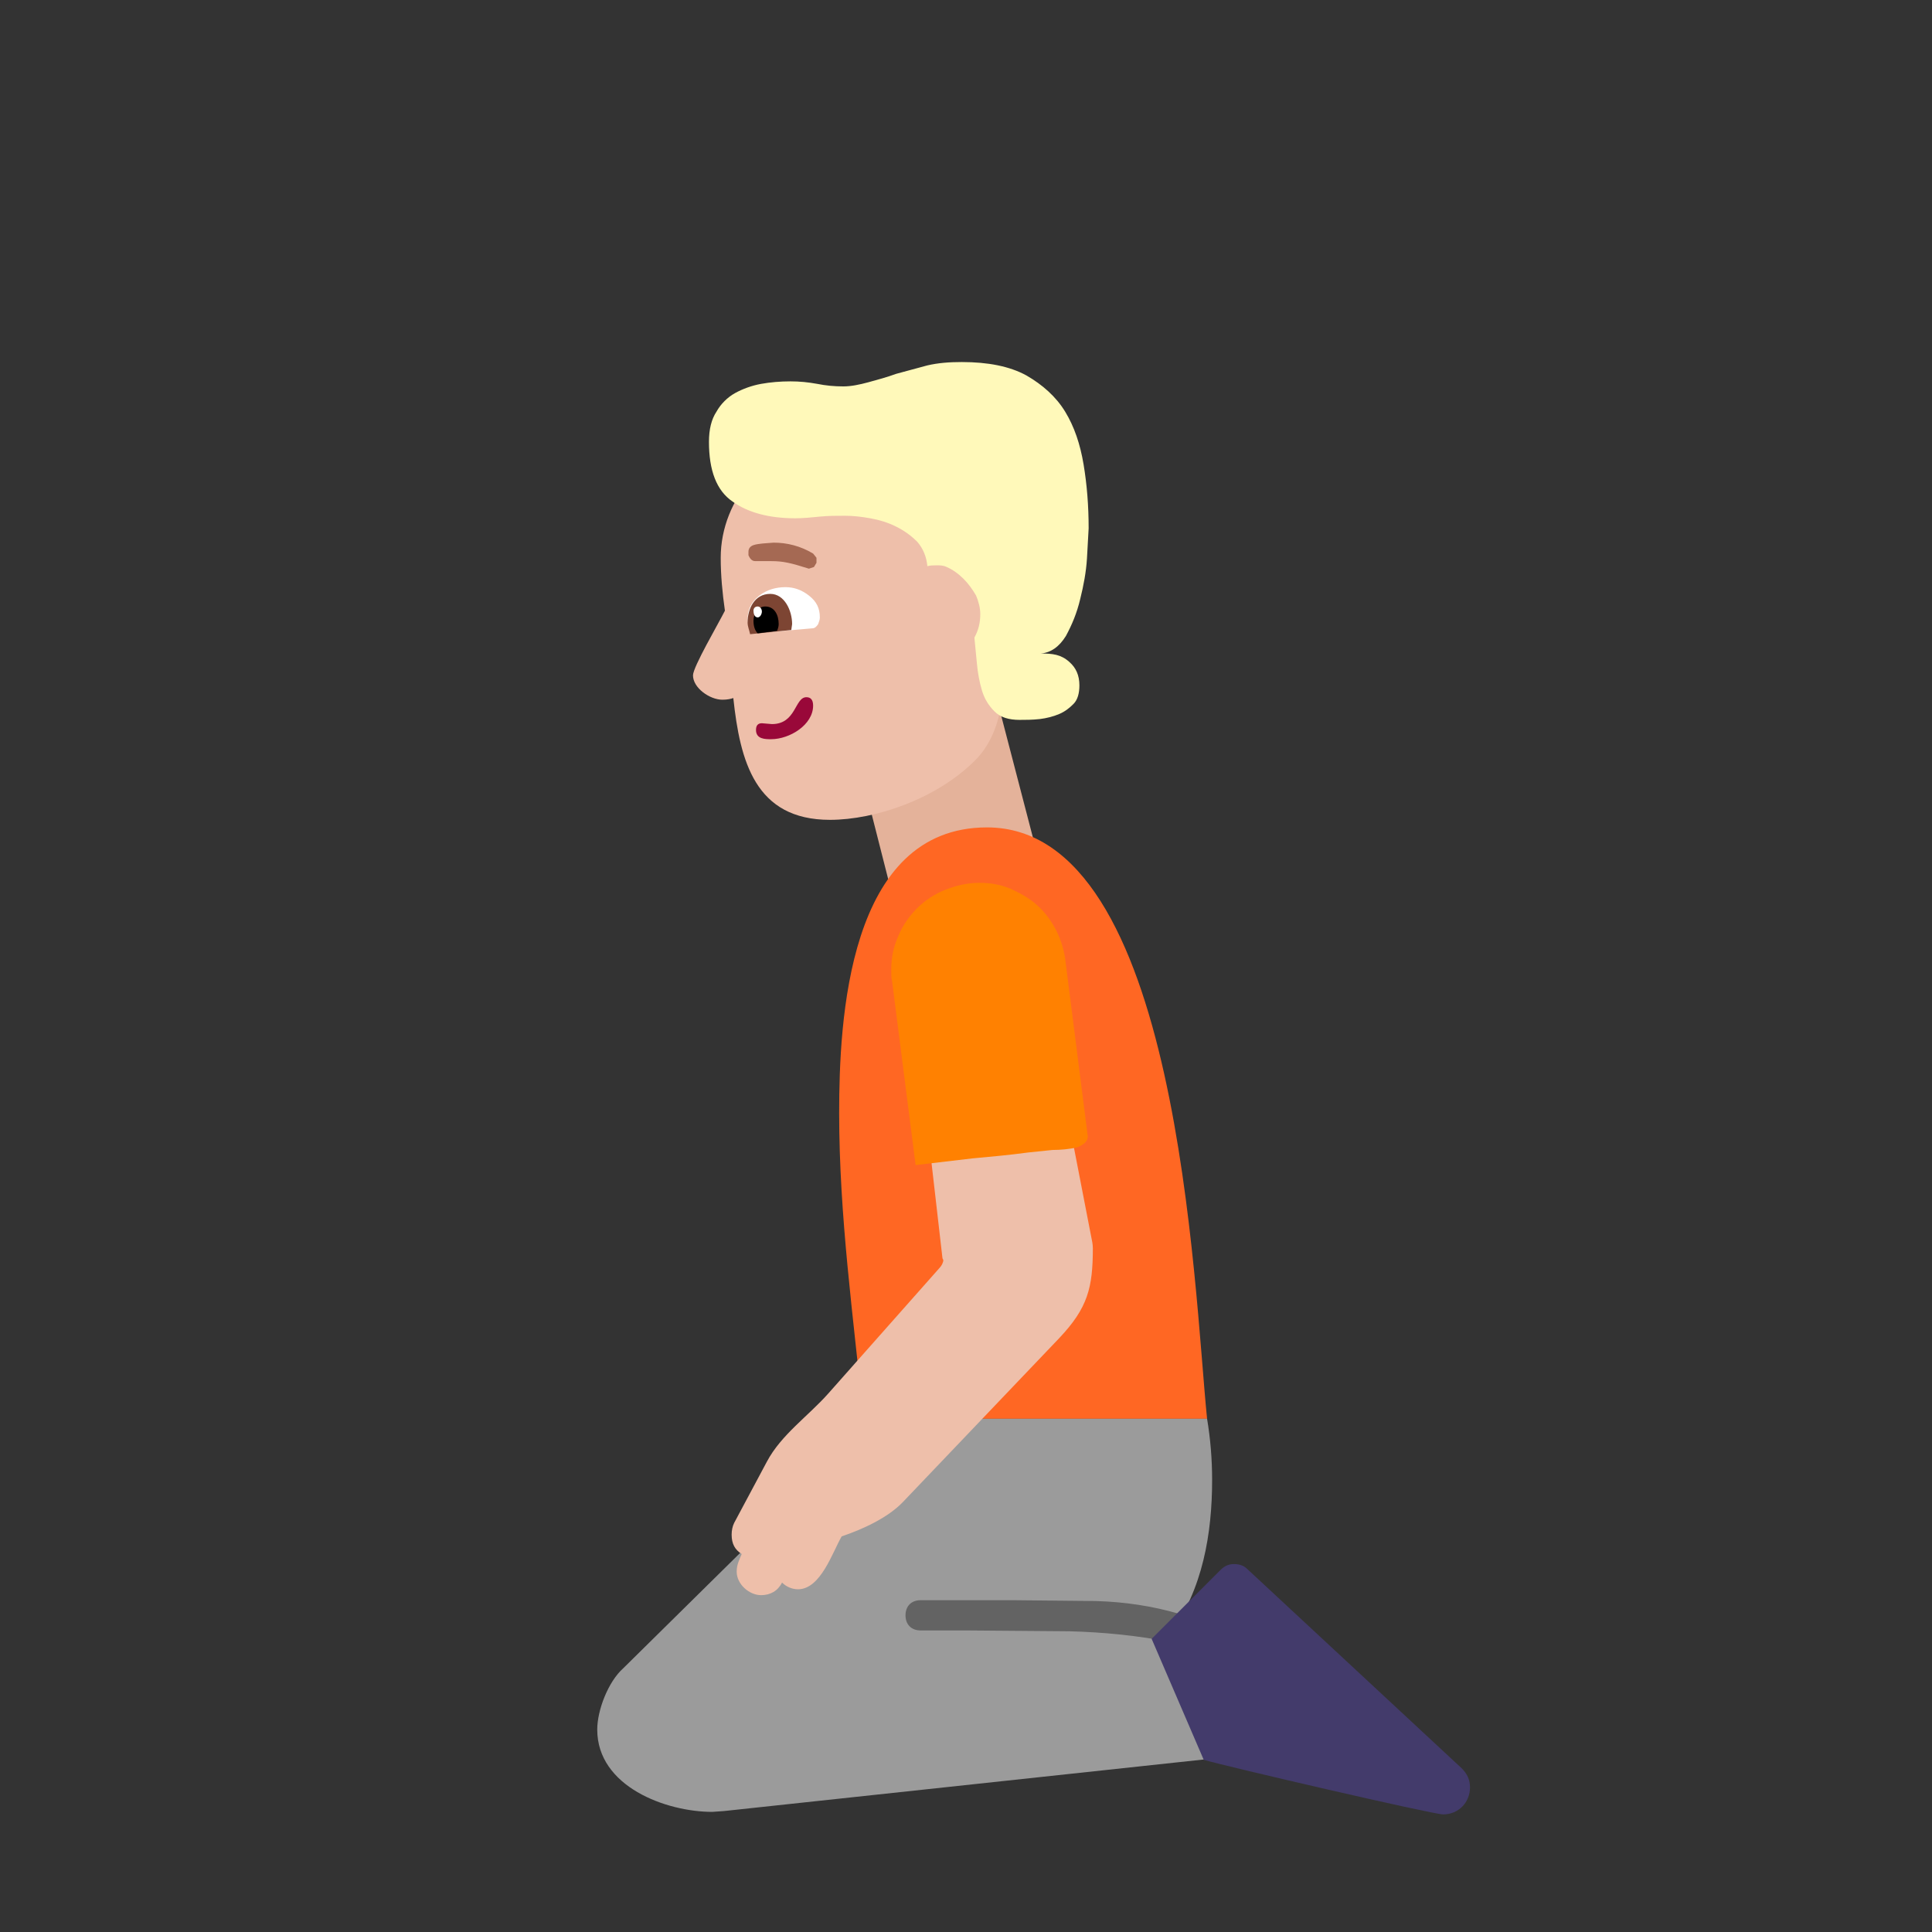 <svg version="1.1" xmlns="http://www.w3.org/2000/svg" viewBox="0 0 2300 2300"><rect x="0" y="0" width="2300" height="2300" fill="#333333" stroke="none"/><g transform="scale(1,-1) translate(-256, -1869)">
		<path d="M1315 816l173 47-44 169-173-43 44-173 z" fill="#E4B29A"/>
		<path d="M1693 180c-16 157-33 704-262 704-166 0-176-231-176-340 0-123 17-243 29-364l409 0 z" fill="#FF6723"/>
		<path d="M1104-288l14 1 670 72-122 139-17 0c39 53 50 120 50 183 0 25-2 49-6 73l-394 0-301-297c-18-16-31-50-31-73 0-68 82-98 137-98 z" fill="#9B9B9B"/>
		<path d="M1656-87c11 0 17 10 17 19 0 8-5 13-14 16-31 9-64 14-98 15l-99 1-110 0c-11 0-18-7-18-18 0-11 7-18 18-18l54 0 123-1c40-1 81-5 122-13 1 0 2-1 5-1 z" fill="#636363"/>
		<path d="M1162-30c11 0 20 5 25 15 5-5 12-8 19-8 27 0 41 44 52 63 24 8 55 22 73 41l186 195c34 36 40 60 40 107 0 5-1 9-2 14l-69 356c-8 11-22 38-38 38-11 0-20-6-28-13-23-16-51-8-60-26-8-16-18-44-18-67 0-40 7-63 12-105l24-209 1-2c0-3-2-7-5-10l-132-149c-24-27-56-49-73-81l-39-73c-2-4-3-9-3-14 0-11 4-18 12-23-3-7-6-13-6-21 0-15 15-28 29-28 z" fill="#EEBFAA"/>
		<path d="M1974-291c19 0 32 15 32 32 0 9-3 16-10 23l-255 237c-4 4-9 6-16 6-6 0-11-2-16-7l-82-82 62-144c27-8 273-65 285-65 z" fill="#433B6B"/>
		<path d="M1346 482l68 8c22 2 44 4 66 7l29 3c10 0 20 1 29 3 3 1 7 3 10 6 2 2 3 5 3 7l-27 212c-2 13-6 25-12 36-6 11-13 20-22 28-9 8-20 14-31 19-12 5-24 7-37 7-14 0-27-3-40-8-13-5-25-13-34-22-9-9-17-20-22-32-6-13-9-26-9-41 0-6 0-11 1-14l28-219 z" fill="#FF8101"/>
		<path d="M1244 893c54 0 128 25 174 72 28 29 31 68 36 104 4 31 29 146 29 158 0 69-76 126-140 126-35 0-68-6-103-9-70-5-126-68-126-139 0-21 2-42 5-63-8-16-38-67-38-77 0-15 20-29 35-29 6 0 10 1 13 2 8-75 26-145 115-145 z" fill="#EEBFAA"/>
		<path d="M1155 1115l68 6c3 0 5 2 7 5 1 3 2 5 2 8 0 11-4 19-13 26-9 7-18 10-28 10-11 0-22-3-31-10-9-7-14-16-14-28 0-3 1-7 2-11 1-4 3-6 7-6 z" fill="#FFFFFF"/>
		<path d="M1149 1114l49 5 1 7c0 16-9 36-26 36-19 0-27-18-27-34 0-5 2-9 3-14 z" fill="#7D4533"/>
		<path d="M1158 1115l23 3c1 2 2 5 2 8 0 11-5 21-16 21-9 0-14-9-14-17 0-7 2-12 5-15 z" fill="#000000"/>
		<path d="M1158 1134c3 0 5 4 5 7 0 3-2 6-5 6-3 0-5-2-5-5 0-3 1-8 5-8 z" fill="#FFFFFF"/>
		<path d="M1174 989c22 0 50 17 50 40 0 7-3 10-8 10-14 0-12-32-41-32l-12 1c-5 0-7-3-7-8 0-11 11-11 18-11 z" fill="#990839"/>
		<path d="M1219 1192l6 2 3 5 0 6-4 5c-15 9-31 13-47 13l-13-1c-7-1-17-1-17-10l0-4c1-2 3-7 8-7l19 0c14 0 23-2 45-9 z" fill="#A56953"/>
		<path d="M1470 1012c7 0 15 0 24 1 8 1 16 3 23 6 7 3 12 7 17 12 5 5 7 13 7 22 0 12-4 21-12 28-10 9-20 10-34 10 12 1 22 8 30 21 7 13 13 27 17 44 4 16 7 32 8 48l2 36c0 27-2 52-6 76-4 24-11 45-22 63-11 18-27 32-46 43-20 11-46 16-77 16-15 0-28-1-41-4l-37-10c-11-4-22-7-33-10-11-3-21-5-30-5-11 0-21 1-31 3-11 2-21 3-32 3-12 0-24-1-35-3-11-2-22-6-31-11-9-5-17-13-22-22-6-9-9-21-9-36 0-34 9-58 28-71 18-13 43-20 75-20 9 0 19 1 29 2 10 1 20 1 30 1 9 0 19-1 30-3 11-2 21-5 31-10 10-5 18-11 25-18 7-8 11-18 12-29 4 1 7 1 11 1 4 0 8 0 12-2 7-3 14-8 20-14 6-6 11-13 15-20 3-7 5-15 5-22 0-10-2-19-7-28l3-31c1-11 3-22 6-32 3-10 8-18 15-25 7-7 17-10 30-10 z" fill="#FFF9BA"/>
	</g></svg>
